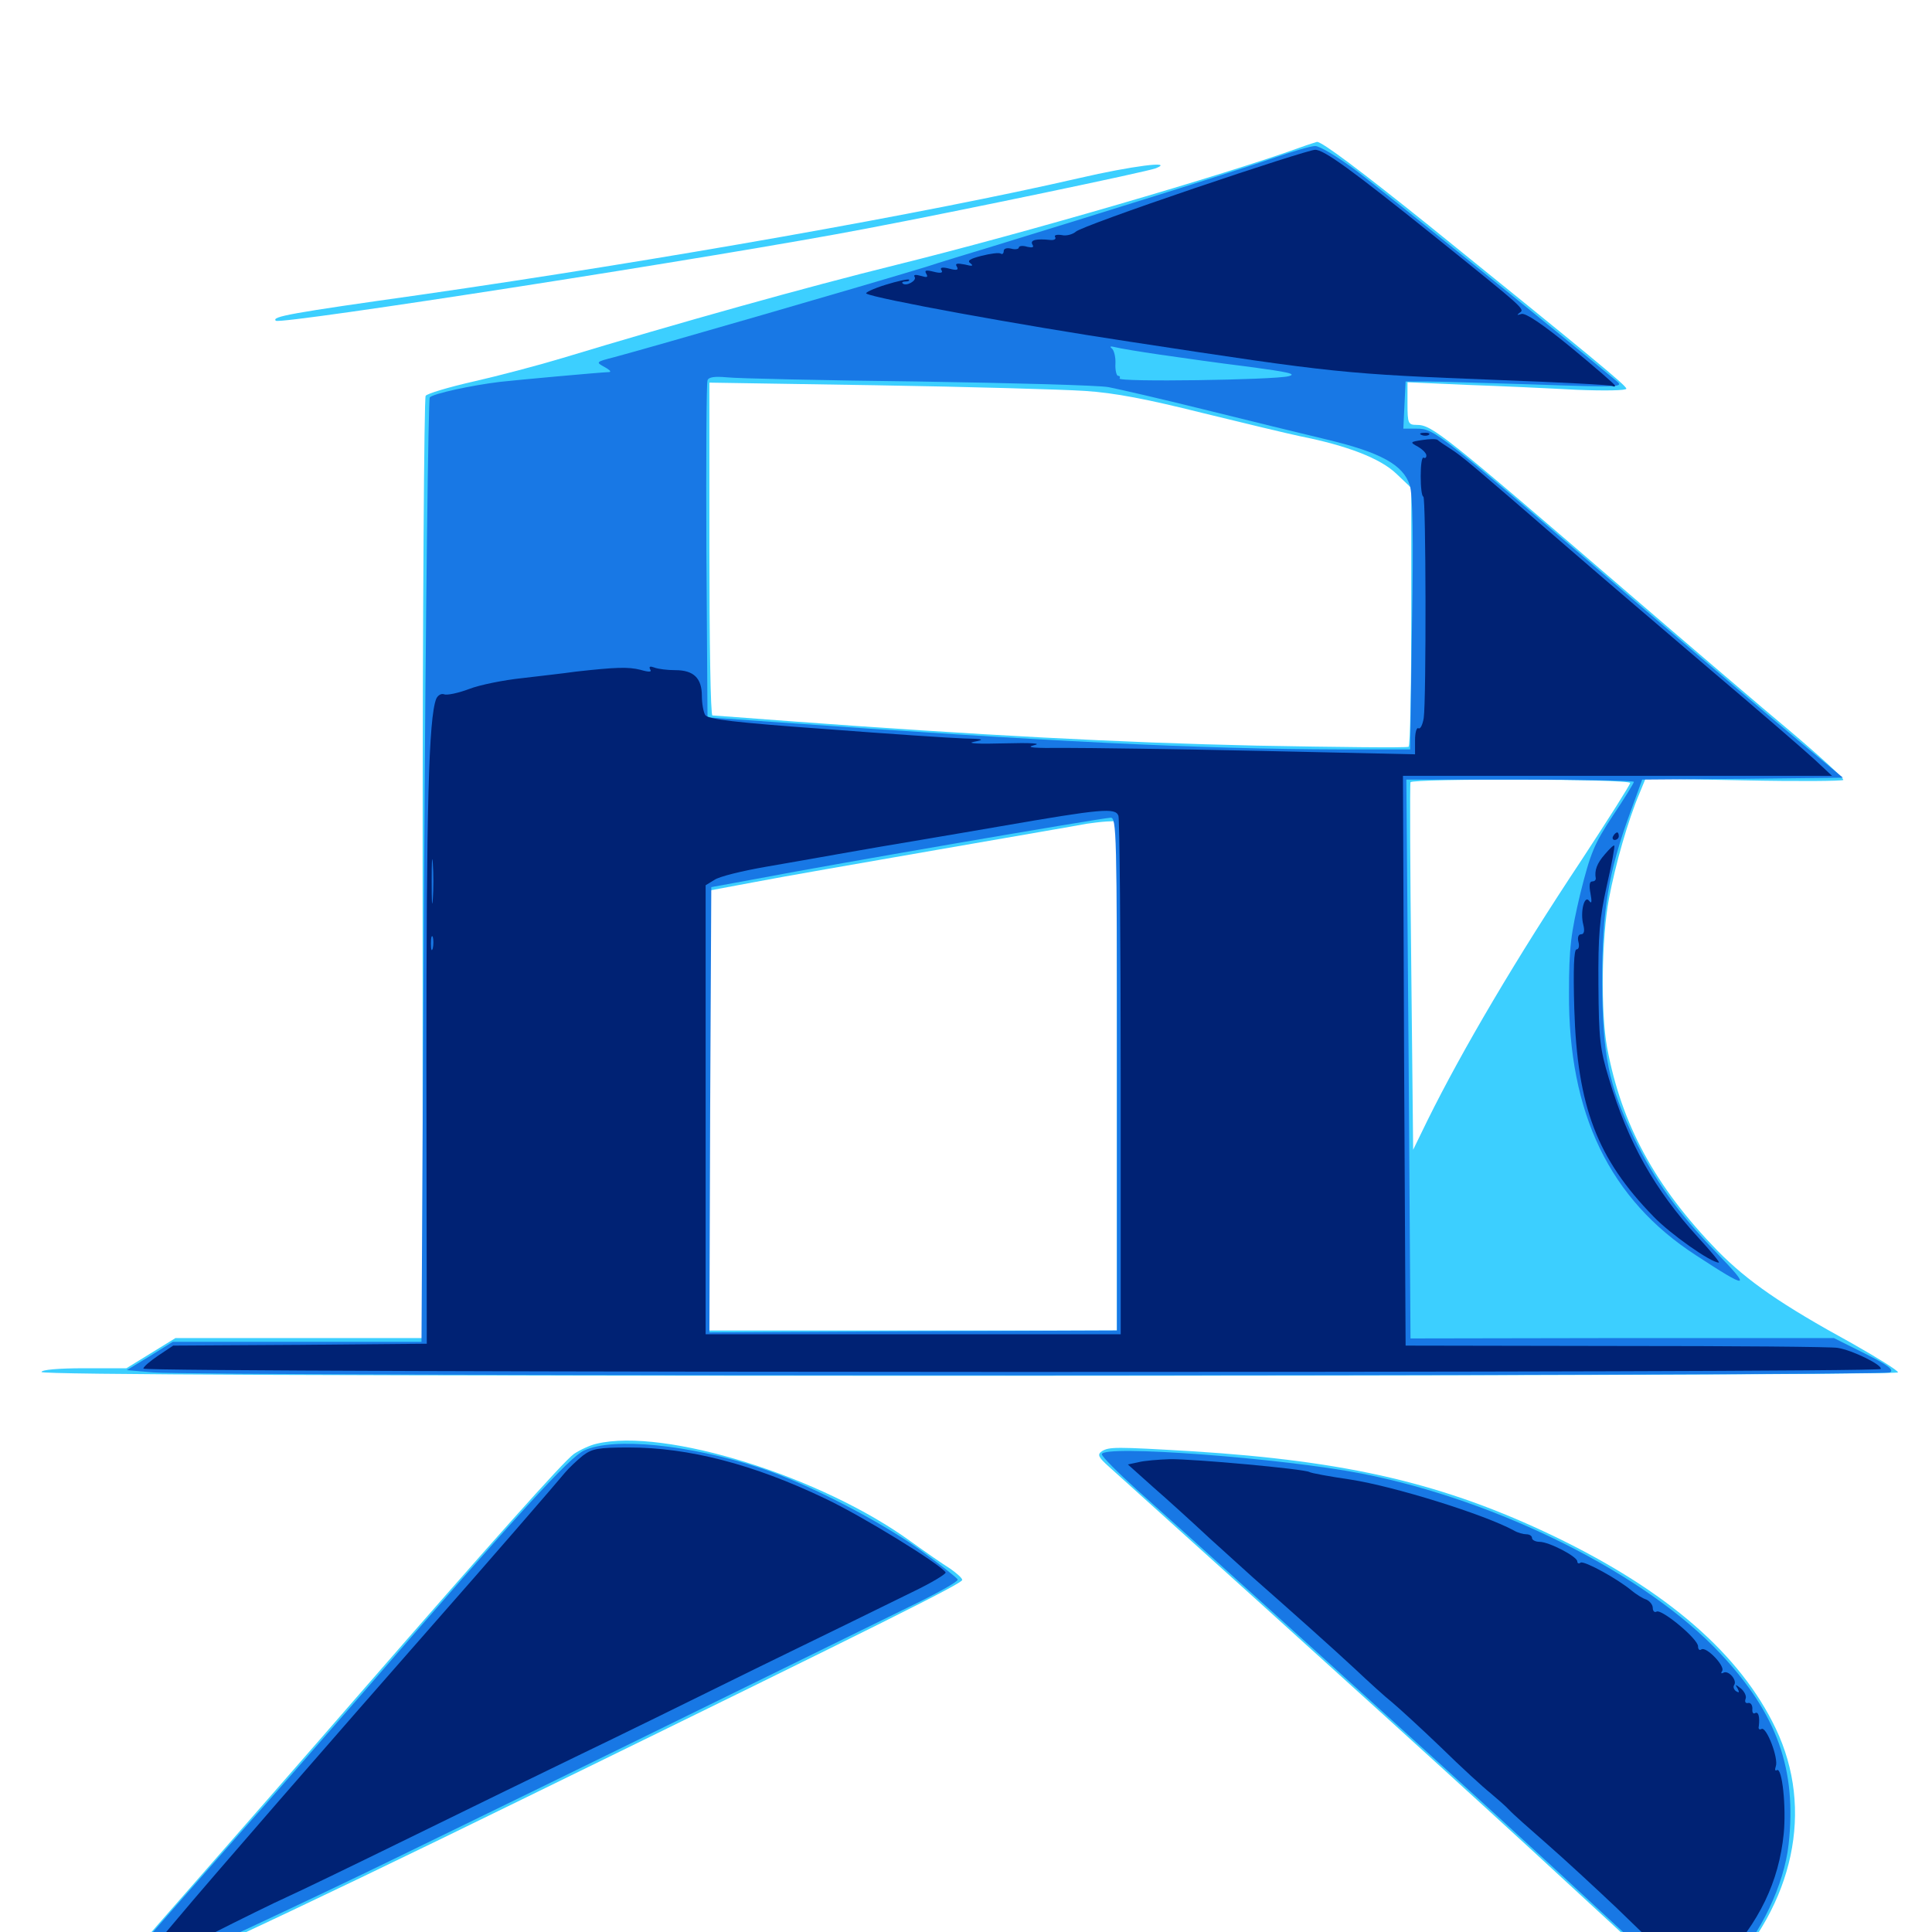 <svg xmlns="http://www.w3.org/2000/svg" viewBox="0 -1000 1000 1000">
	<path fill="#3ccfff" d="M672.852 -923.633C633.398 -909.375 530.078 -879.297 463.867 -862.891C417.969 -851.562 350.977 -832.812 291.016 -814.648C278.711 -810.938 258.008 -805.469 245.117 -802.539C232.227 -799.609 221.094 -796.289 220.312 -795.117C219.531 -793.75 218.75 -683.594 218.75 -550.195V-307.422H154.883H90.82L78.125 -299.609L65.43 -291.797H43.555C30.078 -291.797 21.484 -291.016 21.484 -289.844C21.484 -288.477 183.008 -287.891 501.953 -287.891C782.227 -287.891 982.422 -288.672 982.422 -289.648C982.422 -290.625 971.68 -297.266 958.594 -304.688C921.875 -324.805 904.688 -336.719 889.062 -352.539C856.641 -385.938 839.258 -417.969 831.836 -457.812C828.516 -475.781 828.906 -514.258 832.812 -534.961C836.133 -552.539 842.578 -575.195 848.633 -589.453L851.758 -597.07L902.539 -596.094C930.469 -595.508 953.516 -595.703 954.102 -596.289C954.492 -597.07 942.383 -608.203 927.148 -621.094C911.914 -633.789 874.414 -665.82 843.75 -692.188C746.289 -775.977 741.211 -780.078 733.203 -780.078C728.906 -780.078 728.516 -780.859 728.516 -791.016V-802.148L759.375 -800.781C776.172 -800.195 801.758 -799.023 816.016 -798.242C830.859 -797.656 841.797 -797.852 841.797 -798.828C841.602 -800.586 823.828 -815.234 739.453 -883.398C704.883 -911.133 684.18 -926.758 681.641 -926.562C681.055 -926.367 677.148 -925.195 672.852 -923.633ZM561.523 -797.656C576.953 -796.68 593.945 -793.359 622.07 -786.328C643.555 -781.055 666.406 -775.586 672.852 -774.219C697.461 -769.336 714.453 -762.695 722.656 -754.883L730.469 -747.461V-680.859C730.469 -644.336 729.883 -613.867 729.102 -613.477C728.125 -612.891 692.773 -613.281 650.391 -614.062C579.492 -615.625 506.055 -619.531 408.203 -626.758C387.305 -628.32 369.531 -629.688 368.75 -629.688C367.773 -629.688 367.188 -668.555 367.188 -715.82V-801.953L453.711 -800.586C501.172 -799.805 549.805 -798.438 561.523 -797.656ZM843.75 -594.727C843.75 -593.75 832.422 -575.977 818.75 -555.078C784.766 -503.906 756.836 -456.445 738.867 -420.117L731.445 -404.883L730.469 -499.219C729.883 -551.172 729.688 -594.141 730.078 -595.117C731.055 -597.07 843.75 -596.875 843.75 -594.727ZM578.125 -443.164V-311.328H472.656H367.188V-425.195V-539.062L391.211 -543.555C404.297 -546.094 447.07 -553.516 486.328 -560.352C525.586 -567.188 559.766 -573.047 562.5 -573.633C565.234 -574.023 569.727 -574.609 572.852 -574.805L578.125 -575ZM558.594 -907.812C479.688 -889.648 341.406 -865.234 217.969 -847.461C150 -837.891 140.43 -836.133 142.773 -833.984C145.312 -831.836 374.023 -867.383 448.242 -881.641C498.633 -891.211 593.75 -911.133 598.242 -912.891C608.398 -916.992 585.547 -914.062 558.594 -907.812ZM308.789 -252.734C305.273 -251.953 300 -249.414 297.07 -247.461C291.406 -243.359 253.711 -200.977 185.742 -122.852C161.523 -94.922 122.07 -49.805 98.242 -22.656C74.219 4.492 54.688 27.539 54.688 28.516C54.688 29.688 55.664 30.469 56.836 30.469C63.672 30.469 146.484 -8.008 272.461 -69.727C462.305 -162.5 498.047 -180.469 498.047 -182.227C498.047 -183.203 495.117 -185.742 491.797 -188.086C488.281 -190.234 479.297 -196.484 471.68 -201.953C425.391 -235.742 343.945 -261.133 308.789 -252.734ZM570.312 -248.828C567.773 -247.07 568.555 -245.703 574.219 -240.625C682.227 -143.359 769.336 -64.258 809.375 -27.148C837.305 -1.367 864.453 23.633 869.727 28.32L879.297 36.914L891.602 23.828C928.711 -14.648 939.062 -63.477 919.141 -105.273C900.781 -143.75 863.086 -176.562 804.297 -204.883C747.656 -232.031 697.852 -243.75 617.188 -248.828C577.539 -251.172 574.023 -251.172 570.312 -248.828Z"/>
	<path fill="#1878e5" d="M660.156 -918.555C645.312 -913.281 574.805 -891.211 513.672 -872.461C501.367 -868.75 485.938 -864.062 479.492 -861.914C449.414 -852.734 336.719 -820.117 317.578 -815.039C308.398 -812.695 308.398 -812.5 312.695 -810.156C315.234 -808.789 316.602 -807.617 315.43 -807.422C310.156 -807.227 267.383 -803.32 258.789 -802.344C244.141 -800.586 224.414 -796.289 222.461 -794.336C221.68 -793.555 220.312 -683.008 219.531 -549.023L218.164 -305.469H153.711H89.453L77.539 -298.047L65.625 -290.82L79.297 -289.648C100.781 -287.5 975.195 -287.695 978.32 -289.648C980.469 -291.016 976.953 -293.555 965.234 -299.414L949.219 -307.422H839.648L730.078 -307.227L729.102 -451.953L727.93 -596.484H786.914C819.141 -596.484 845.703 -595.898 845.703 -595.312C845.703 -594.727 840.82 -586.719 834.766 -577.734C825.195 -563.281 823.242 -558.594 817.969 -537.5C813.086 -516.797 812.109 -509.57 812.109 -486.133C811.719 -423.633 833.203 -379.102 877.93 -350.195C905.078 -332.422 906.836 -332.617 888.477 -351.562C868.164 -372.656 856.25 -389.453 845.703 -411.133C832.422 -439.062 829.492 -453.711 829.297 -491.992C829.297 -529.102 832.422 -548.242 843.75 -579.297L850 -596.484L901.953 -596.875L953.906 -597.461L930.469 -616.992C917.773 -627.539 882.617 -657.617 852.539 -683.398C743.555 -777.344 742.578 -778.125 733.203 -778.125H726.367L726.953 -790.43L727.539 -802.539H738.281C744.141 -802.539 769.727 -801.758 794.922 -800.977C839.258 -799.414 840.625 -799.609 836.523 -802.93C808.984 -825.977 715.625 -901.367 702.148 -911.523C692.578 -918.75 682.812 -924.609 680.664 -924.414C678.516 -924.414 669.336 -921.68 660.156 -918.555ZM600.586 -816.406C611.328 -814.844 632.031 -811.914 646.484 -810.156C666.797 -807.422 671.484 -806.445 666.992 -805.273C659.18 -803.32 578.32 -802.148 579.492 -804.102C579.883 -804.883 579.688 -805.469 578.711 -805.469C577.93 -805.469 577.148 -808.398 577.344 -811.719C577.539 -815.234 576.562 -818.945 575.391 -819.727C574.219 -820.703 574.805 -820.898 577.148 -820.312C579.297 -819.727 589.844 -817.969 600.586 -816.406ZM475.195 -802.539C524.414 -801.758 568.75 -800.586 573.828 -799.609C578.906 -798.633 600.977 -793.555 623.047 -788.086C645.117 -782.617 673.828 -775.586 686.914 -772.461C714.648 -765.82 726.367 -759.375 729.688 -748.828C731.25 -744.141 731.641 -721.484 730.859 -677.148L729.883 -612.109H693.555C620.508 -612.305 541.797 -616.211 399.414 -626.367L366.211 -628.711L365.625 -714.648C365.43 -761.914 365.625 -801.758 366.211 -803.125C366.797 -804.883 369.922 -805.273 376.367 -804.688C381.641 -804.102 425.977 -803.125 475.195 -802.539ZM578.125 -444.141V-311.328L472.656 -310.938L367.188 -310.352L367.578 -425.586L368.164 -540.82L391.602 -545.117C434.375 -553.32 567.773 -576.172 574.805 -576.758C577.93 -576.953 578.125 -569.336 578.125 -444.141ZM302.344 -249.219C294.922 -245.898 269.727 -218.359 187.891 -123.828C166.797 -99.609 137.695 -66.211 122.852 -49.609C65.82 15.039 56.641 25.586 56.641 27.93C56.641 29.688 60.352 28.711 67.969 25.391C74.023 22.656 80.859 19.727 83.203 18.75C93.555 14.648 163.672 -18.164 204.102 -37.891C228.906 -50 263.086 -66.602 280.273 -75C297.461 -83.398 341.406 -104.883 377.93 -122.852C414.453 -140.82 456.055 -161.133 470.312 -168.164C484.57 -175 496.094 -181.445 495.703 -182.422C495.312 -183.398 486.328 -190.43 475.586 -198.242C454.102 -213.477 417.578 -232.227 393.945 -240.039C356.836 -252.344 317.383 -256.25 302.344 -249.219ZM570.312 -247.266C570.312 -246.094 578.516 -237.891 588.477 -228.906C609.57 -210.156 693.75 -133.984 739.258 -92.578C782.227 -53.711 841.406 0.977 860.742 19.336C879.492 37.109 878.516 37.109 895.508 18.359C911.523 0.586 923.438 -24.414 925.781 -45.312C930.078 -83.984 919.922 -112.695 890.625 -143.945C852.148 -185.156 775.586 -223.438 704.688 -237.305C663.281 -245.312 570.312 -252.344 570.312 -247.266Z"/>
	<path fill="#002274" d="M618.164 -902.539C585.938 -891.602 558.398 -881.641 556.836 -880.078C555.273 -878.711 551.953 -877.734 549.609 -878.32C547.07 -878.711 545.508 -878.32 546.094 -877.344C546.875 -876.367 545.703 -875.586 543.75 -875.781C536.328 -876.562 533.008 -875.781 534.375 -873.438C535.352 -871.875 534.375 -871.68 531.641 -872.266C529.297 -873.047 527.344 -872.656 527.344 -871.875C527.344 -871.094 525.586 -870.703 523.438 -871.289C521.094 -871.875 519.531 -871.289 519.531 -870.117C519.531 -868.75 518.75 -868.164 517.969 -868.75C516.992 -869.336 512.695 -868.75 508.008 -867.578C501.953 -866.016 500.391 -865.039 502.344 -863.672C504.102 -862.305 503.125 -862.109 499.414 -863.086C495.312 -863.867 494.141 -863.672 495.312 -861.914C496.289 -860.156 495.117 -859.961 491.406 -860.938C487.695 -861.914 486.328 -861.523 487.305 -860.156C488.281 -858.789 486.914 -858.398 483.203 -859.375C479.297 -860.352 478.32 -860.156 479.492 -858.203C480.469 -856.445 479.883 -856.25 476.562 -857.227C473.828 -858.008 472.656 -857.812 473.438 -856.641C474.609 -854.688 468.945 -851.562 467.188 -853.32C466.602 -853.906 467.383 -854.297 468.75 -854.297C470.117 -854.297 470.898 -854.688 470.508 -855.273C469.922 -855.664 464.453 -854.492 458.203 -852.539C451.953 -850.586 447.461 -848.438 448.438 -848.047C452.539 -845.508 528.32 -831.641 585.352 -823.047C691.406 -806.836 695.312 -806.445 775.391 -803.32C807.031 -802.148 833.594 -800.781 834.57 -800.195C835.352 -799.805 835.938 -799.805 835.938 -800.391C835.938 -800.977 825.781 -809.766 813.477 -819.922C798.242 -832.422 789.648 -838.086 787.5 -837.5C785.156 -836.719 784.961 -836.914 786.523 -838.086C789.258 -840.039 790.039 -839.453 742.188 -877.93C699.805 -911.914 685.156 -922.656 680.664 -922.461C678.516 -922.461 650.391 -913.477 618.164 -902.539ZM735.938 -774.805C734.375 -775.391 734.961 -775.977 737.109 -775.977C739.258 -776.172 740.43 -775.586 739.648 -775C739.062 -774.414 737.305 -774.219 735.938 -774.805ZM736.328 -772.266C729.688 -771.289 729.688 -771.094 733.984 -768.75C736.328 -767.383 738.281 -765.43 738.281 -764.258C738.281 -763.086 737.695 -762.695 736.914 -763.086C735.938 -763.672 735.352 -759.375 735.352 -753.516C735.352 -747.656 735.938 -742.969 736.719 -742.969C738.086 -742.969 738.281 -637.695 736.914 -628.32C736.328 -624.805 735.156 -622.461 734.18 -623.047C733.203 -623.633 732.422 -620.703 732.422 -616.797V-609.57L652.93 -611.328C608.984 -612.305 563.086 -612.891 550.781 -612.891C535.352 -612.695 530.469 -613.086 535.156 -614.258C539.648 -615.234 533.984 -615.625 519.531 -615.234C506.836 -614.844 500 -615.234 503.906 -616.016C509.961 -617.188 509.375 -617.578 499.023 -617.773C492.578 -617.969 460.156 -620.117 427.148 -622.656C380.664 -625.977 366.406 -627.734 365.039 -629.883C364.062 -631.445 363.281 -635.938 363.281 -639.844C363.281 -649.023 358.984 -653.125 349.609 -653.125C345.508 -653.125 340.625 -653.711 338.672 -654.492C336.523 -655.273 335.742 -655.078 336.523 -653.516C337.5 -652.148 336.133 -651.953 331.445 -653.32C325.195 -654.883 318.75 -654.688 297.852 -652.344C292.578 -651.562 280.273 -650.195 270.508 -649.023C260.938 -648.047 248.242 -645.508 242.773 -643.359C237.109 -641.211 231.25 -640.039 229.883 -640.625C228.32 -641.211 226.562 -640.039 225.781 -638.281C221.875 -628.32 220.703 -581.641 220.703 -450L220.898 -304.492L155.273 -303.906L89.648 -303.516L82.031 -298.438C77.734 -295.508 74.219 -292.578 74.219 -291.602C74.219 -289.453 972.07 -289.258 973.438 -291.406C974.609 -293.359 958.789 -301.172 951.172 -302.344C948.438 -302.93 897.07 -303.32 836.914 -303.32L727.539 -303.516L726.758 -450.977L726.172 -598.438H837.109H948.242L939.258 -606.836C934.375 -611.328 910.742 -631.836 886.719 -652.148C862.695 -672.656 828.32 -701.953 810.547 -717.383C761.133 -760.156 757.227 -763.477 750.977 -767.578C747.852 -769.531 744.727 -771.68 744.141 -772.266C743.555 -772.852 740.039 -772.852 736.328 -772.266ZM447.852 -618.555C450.195 -618.945 448.242 -619.336 443.359 -619.336C438.477 -619.336 436.523 -618.945 439.062 -618.555C441.406 -618.164 445.312 -618.164 447.852 -618.555ZM570.898 -610.742C572.07 -611.328 571.094 -611.719 568.359 -611.719C565.625 -611.719 564.648 -611.328 566.016 -610.742C567.188 -610.352 569.531 -610.352 570.898 -610.742ZM578.906 -577.734C579.492 -575.977 580.078 -515.039 580.078 -441.992V-309.375H472.656H365.234V-425.586V-541.797L369.727 -544.531C372.07 -546.289 384.18 -549.219 396.484 -551.367C408.789 -553.516 426.953 -556.641 436.523 -558.398C446.289 -560.156 464.648 -563.281 477.539 -565.43C490.43 -567.578 508.398 -570.703 517.578 -572.266C570.508 -581.445 577.344 -582.031 578.906 -577.734ZM224.023 -534.57C223.633 -529.297 223.438 -533.594 223.438 -543.75C223.438 -553.906 223.633 -558.203 224.023 -553.125C224.414 -547.852 224.414 -539.648 224.023 -534.57ZM224.023 -509.18C223.438 -507.227 223.047 -508.398 223.047 -511.523C223.047 -514.844 223.438 -516.211 224.023 -515.039C224.414 -513.672 224.414 -510.938 224.023 -509.18ZM520.117 -306.055C547.07 -306.25 525 -306.445 470.703 -306.445C416.406 -306.445 394.336 -306.25 421.484 -306.055C448.438 -305.664 492.969 -305.664 520.117 -306.055ZM834.961 -567.188C834.375 -566.211 834.766 -565.234 835.742 -565.234C836.914 -565.234 837.891 -566.211 837.891 -567.188C837.891 -568.359 837.5 -569.141 837.109 -569.141C836.523 -569.141 835.547 -568.359 834.961 -567.188ZM830.664 -557.812C826.562 -553.125 825.195 -549.414 825.977 -545.312C825.977 -544.336 825.195 -543.75 824.023 -543.75C822.656 -543.75 822.461 -541.406 823.242 -537.5C824.023 -533.203 823.828 -532.031 822.656 -533.594C820.117 -537.305 817.773 -527.93 819.531 -521.289C820.312 -518.164 819.922 -516.406 818.359 -516.406C816.992 -516.406 816.406 -514.844 816.992 -512.5C817.578 -510.352 817.188 -508.594 816.016 -508.594C814.648 -508.594 814.258 -498.242 814.844 -477.93C816.406 -427.148 826.562 -400.391 855.859 -370.312C864.453 -361.328 885.547 -346.484 889.648 -346.484C890.43 -346.484 885.547 -352.344 878.906 -359.57C856.445 -384.18 842.773 -408.398 832.812 -441.602C828.125 -457.031 827.539 -462.109 827.344 -490.039C827.148 -516.016 827.93 -524.609 831.641 -541.406C834.18 -552.539 835.938 -561.914 835.547 -562.305C835.156 -562.695 833.008 -560.547 830.664 -557.812ZM301.562 -246.484C298.438 -243.945 294.336 -240.039 292.383 -237.695C288.086 -232.422 250 -188.477 226.562 -161.914C172.852 -100.781 108.594 -26.953 91.797 -6.836C85.938 0.195 78.711 8.594 75.781 11.914C67.969 20.312 68.945 23.828 77.344 17.969C81.641 14.844 134.375 -11.719 148.633 -18.164C153.516 -20.312 182.227 -34.18 212.109 -48.828C241.992 -63.477 281.641 -82.812 299.805 -91.602C318.164 -100.391 360.352 -121.094 393.555 -137.5C426.953 -153.711 462.305 -171.094 472.266 -175.977C482.031 -180.664 489.844 -185.352 489.453 -186.133C486.719 -190.43 445.703 -215.625 426.953 -224.414C389.844 -242.188 356.25 -250.781 325.586 -250.781C309.57 -250.781 306.445 -250.195 301.562 -246.484ZM589.258 -243.164L583.789 -241.992L596.875 -230.273C604.297 -223.828 617.383 -211.914 625.977 -203.906C634.766 -195.898 644.922 -186.719 648.633 -183.398C668.164 -166.211 689.844 -146.875 701.172 -136.328C708.203 -129.688 716.992 -121.68 720.703 -118.75C724.414 -115.625 735.938 -105.078 746.094 -95.312C756.25 -85.352 767.773 -74.805 771.484 -71.875C775.195 -68.75 779.688 -64.844 781.25 -63.086C782.812 -61.328 791.602 -53.516 800.781 -45.508C809.961 -37.5 825.977 -22.656 836.719 -12.5C847.266 -2.344 857.031 7.227 858.398 8.398C859.961 9.766 861.719 10.938 862.695 10.938C863.672 10.938 865.625 12.695 867.188 14.648C868.555 16.797 870.508 18.164 871.484 17.578C872.461 16.992 872.852 17.578 872.656 18.75C872.266 19.922 874.023 22.266 876.367 24.023C880.469 26.758 881.055 26.367 891.016 15.82C910.742 -5.078 920.703 -25.977 923.242 -50.781C924.609 -64.648 922.461 -85.352 919.727 -83.789C918.75 -83.203 918.555 -83.984 919.141 -85.742C920.703 -89.844 914.258 -106.641 911.719 -105.078C910.742 -104.492 909.961 -105.078 910.352 -106.445C910.938 -111.523 910.156 -114.258 908.398 -113.281C907.422 -112.695 906.836 -113.672 907.031 -115.625C907.031 -117.383 906.25 -118.75 904.883 -118.555C903.516 -118.164 902.93 -119.141 903.516 -120.703C904.102 -122.07 902.93 -124.414 901.172 -125.977C898.242 -128.32 897.852 -128.32 899.414 -125.977C900.391 -124.023 900.195 -123.633 898.633 -124.609C897.461 -125.391 896.875 -126.953 897.656 -127.93C899.219 -130.469 894.531 -135.742 891.992 -134.18C890.82 -133.594 890.625 -133.984 891.406 -135.156C892.969 -137.695 883.203 -147.852 880.664 -146.289C879.688 -145.508 878.906 -146.289 878.906 -147.852C878.906 -151.758 859.961 -167.383 857.422 -165.82C856.445 -165.234 855.469 -166.016 855.469 -167.773C855.469 -169.336 853.906 -171.289 852.148 -172.07C850.195 -172.656 846.875 -174.805 844.727 -176.562C837.305 -182.812 820.117 -192.188 818.164 -191.211C817.188 -190.43 816.406 -190.82 816.406 -191.797C816.406 -194.336 801.758 -201.953 796.875 -201.953C794.727 -201.953 792.969 -202.93 792.969 -203.906C792.969 -205.078 791.602 -205.859 790.039 -205.859C788.477 -205.859 785.547 -206.641 783.594 -207.812C768.164 -216.211 721.68 -230.664 699.023 -234.18C688.281 -235.742 678.711 -237.5 677.734 -238.086C675.195 -239.648 617.773 -244.922 605.469 -244.727C599.609 -244.531 592.188 -243.945 589.258 -243.164Z"/>
</svg>